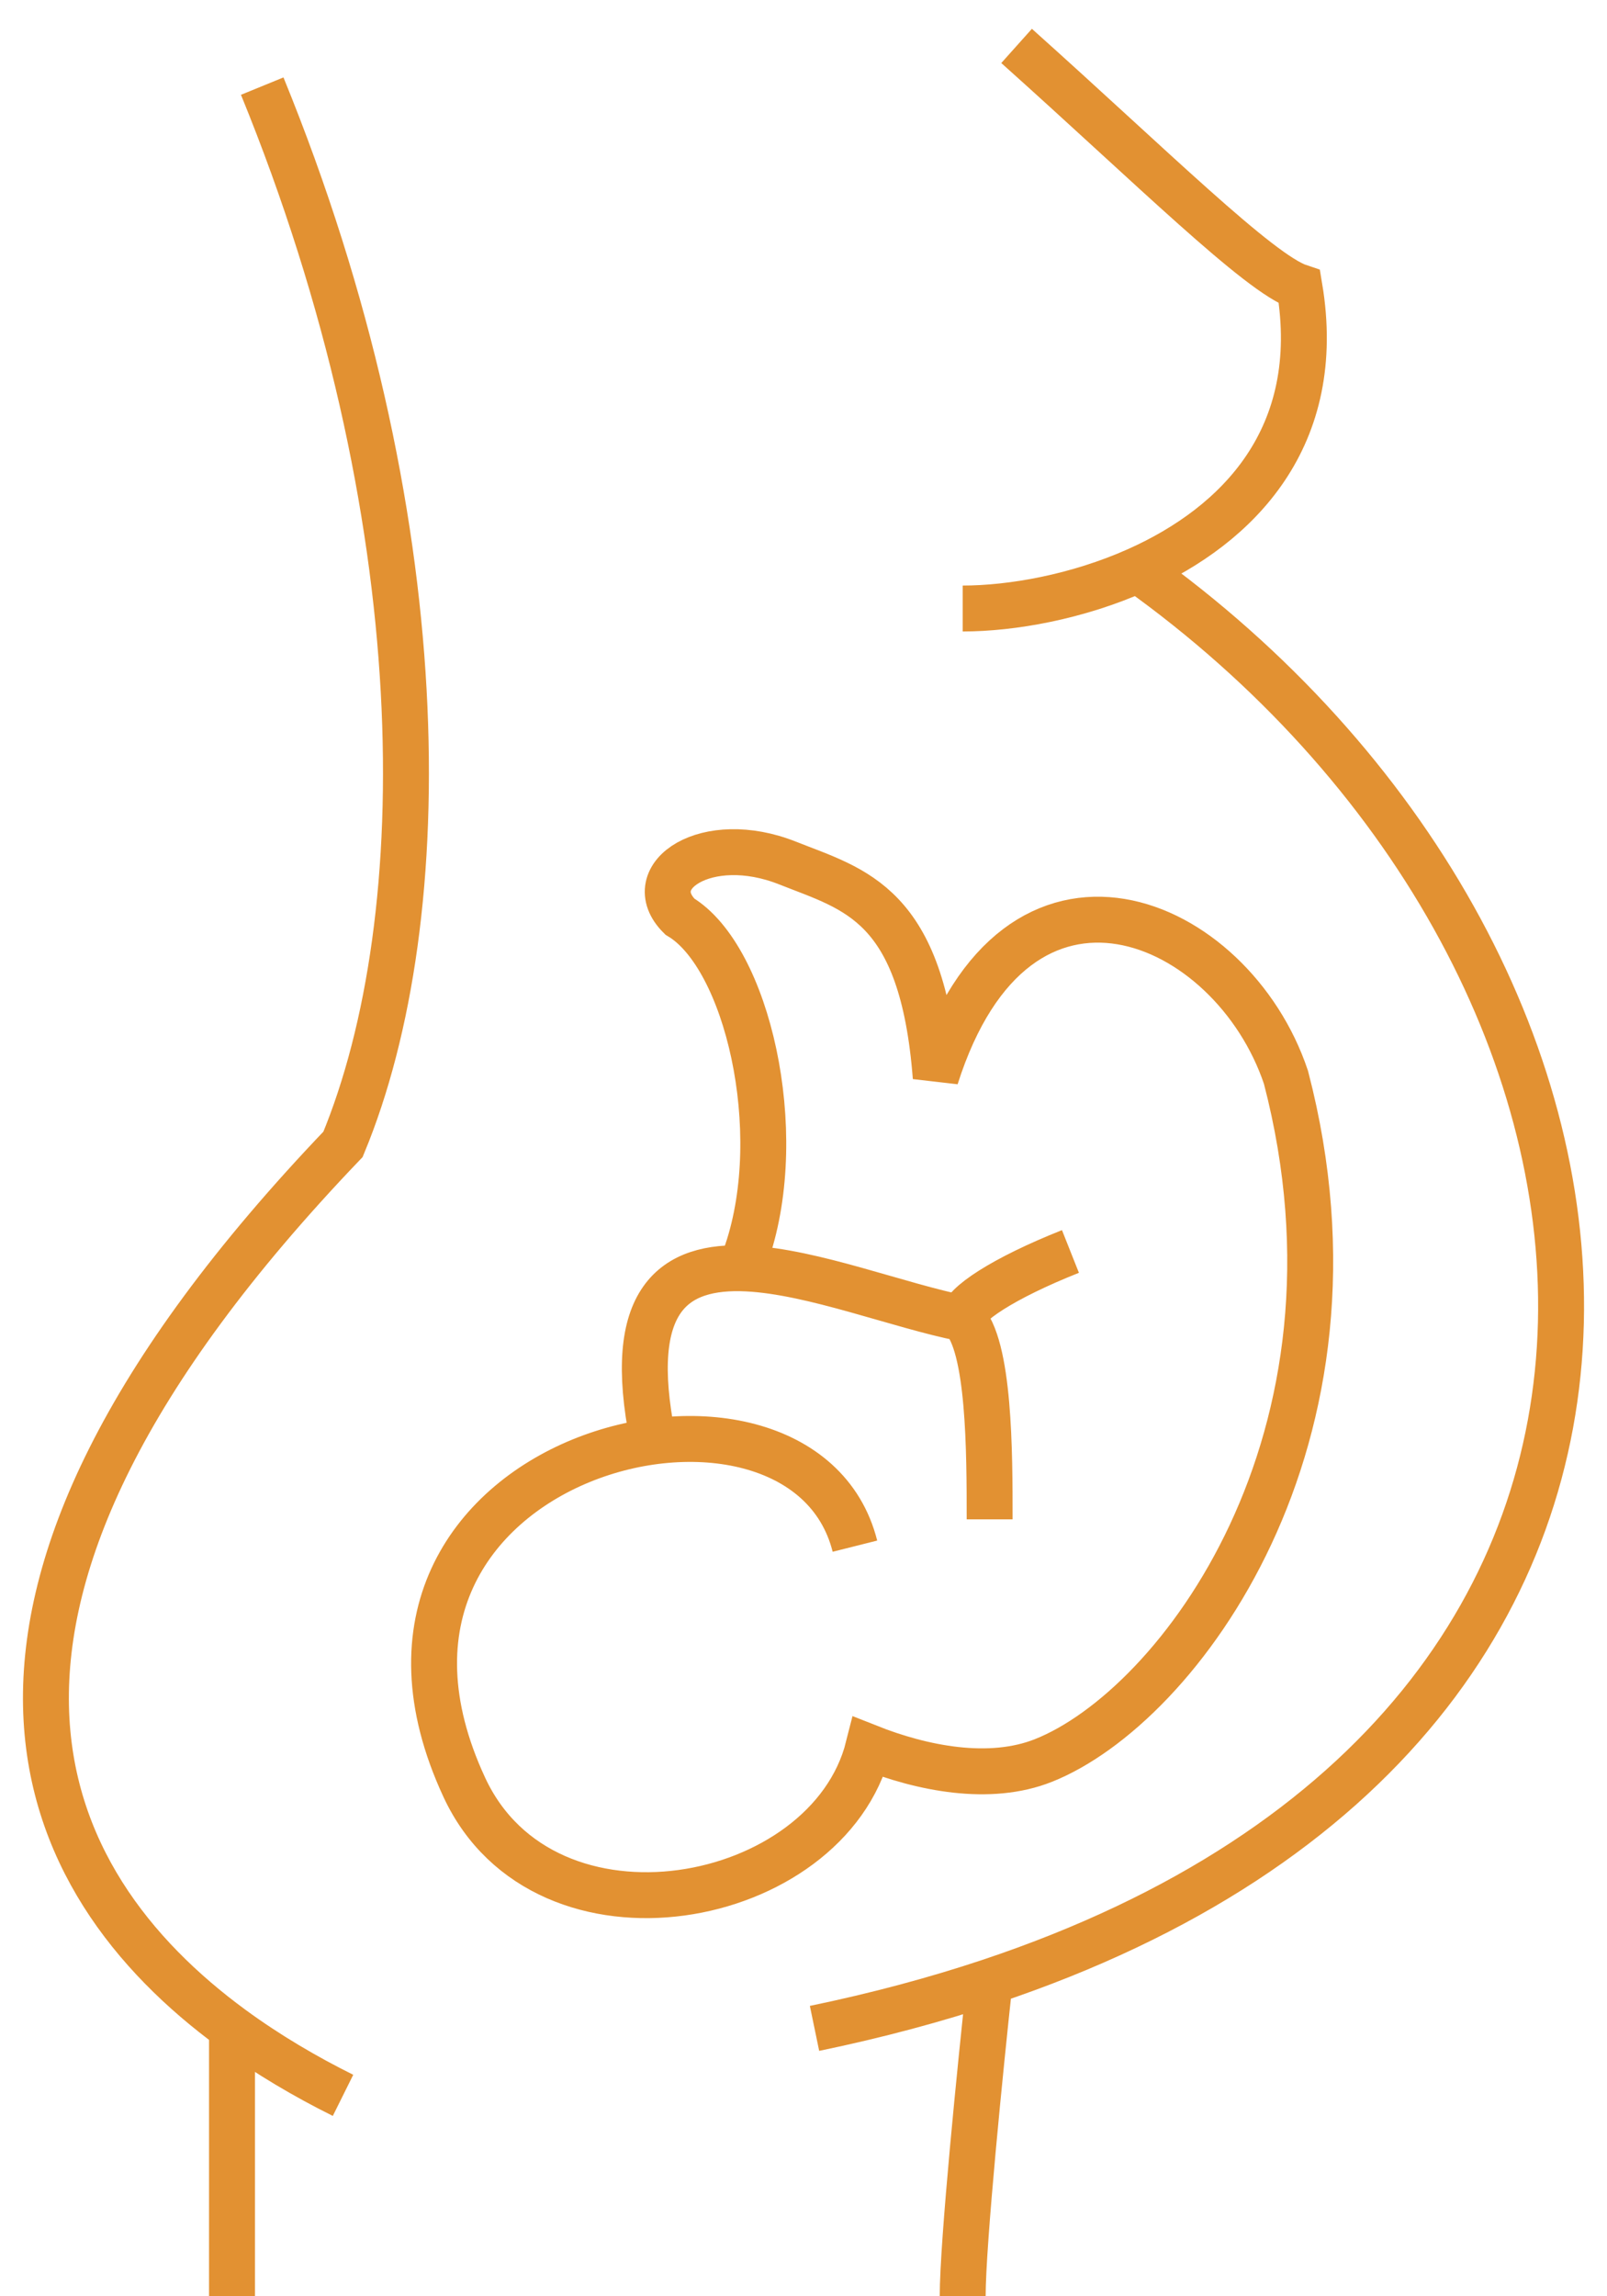 <svg width="35" height="50" viewBox="0 0 35 50" fill="none" xmlns="http://www.w3.org/2000/svg">
<path d="M5.711 1.875C9.525 11.208 9.525 19.958 7.471 24.917C-2.221 35.046 0.718 40.99 5.053 44.167M7.471 45.625C6.664 45.224 5.835 44.74 5.053 44.167M5.053 44.167V50M22.141 1C25.075 3.625 27.422 5.958 28.302 6.25C28.85 9.52 26.963 11.432 24.781 12.409M20.967 13.25C22.03 13.25 23.459 13.001 24.781 12.409M24.781 12.409C36.582 20.835 38.628 37.457 21.554 43.15M17.74 44.167C19.105 43.884 20.375 43.543 21.554 43.15M21.554 43.15C21.358 44.947 20.967 48.833 20.967 50M18.62 33.667C17.447 29 6.727 31.625 10.112 38.917C11.872 42.708 18.033 41.542 18.913 38.042C20.087 38.508 21.554 38.8 22.727 38.333C25.661 37.167 30.062 31.333 28.008 23.458C26.835 19.958 22.141 17.917 20.38 23.458C20.087 19.667 18.62 19.375 17.153 18.792C15.393 18.092 13.926 19.083 14.806 19.958C16.273 20.833 17.153 24.625 16.273 27.25V27.62M23.314 27.25C21.847 27.833 20.967 28.417 20.967 28.708M20.967 28.708C21.554 29.292 21.554 31.625 21.554 33.083M20.967 28.708C19.572 28.431 17.713 27.692 16.273 27.62M14.219 31.333C13.604 28.273 14.684 27.541 16.273 27.62" stroke="#E29132"/>
</svg>
